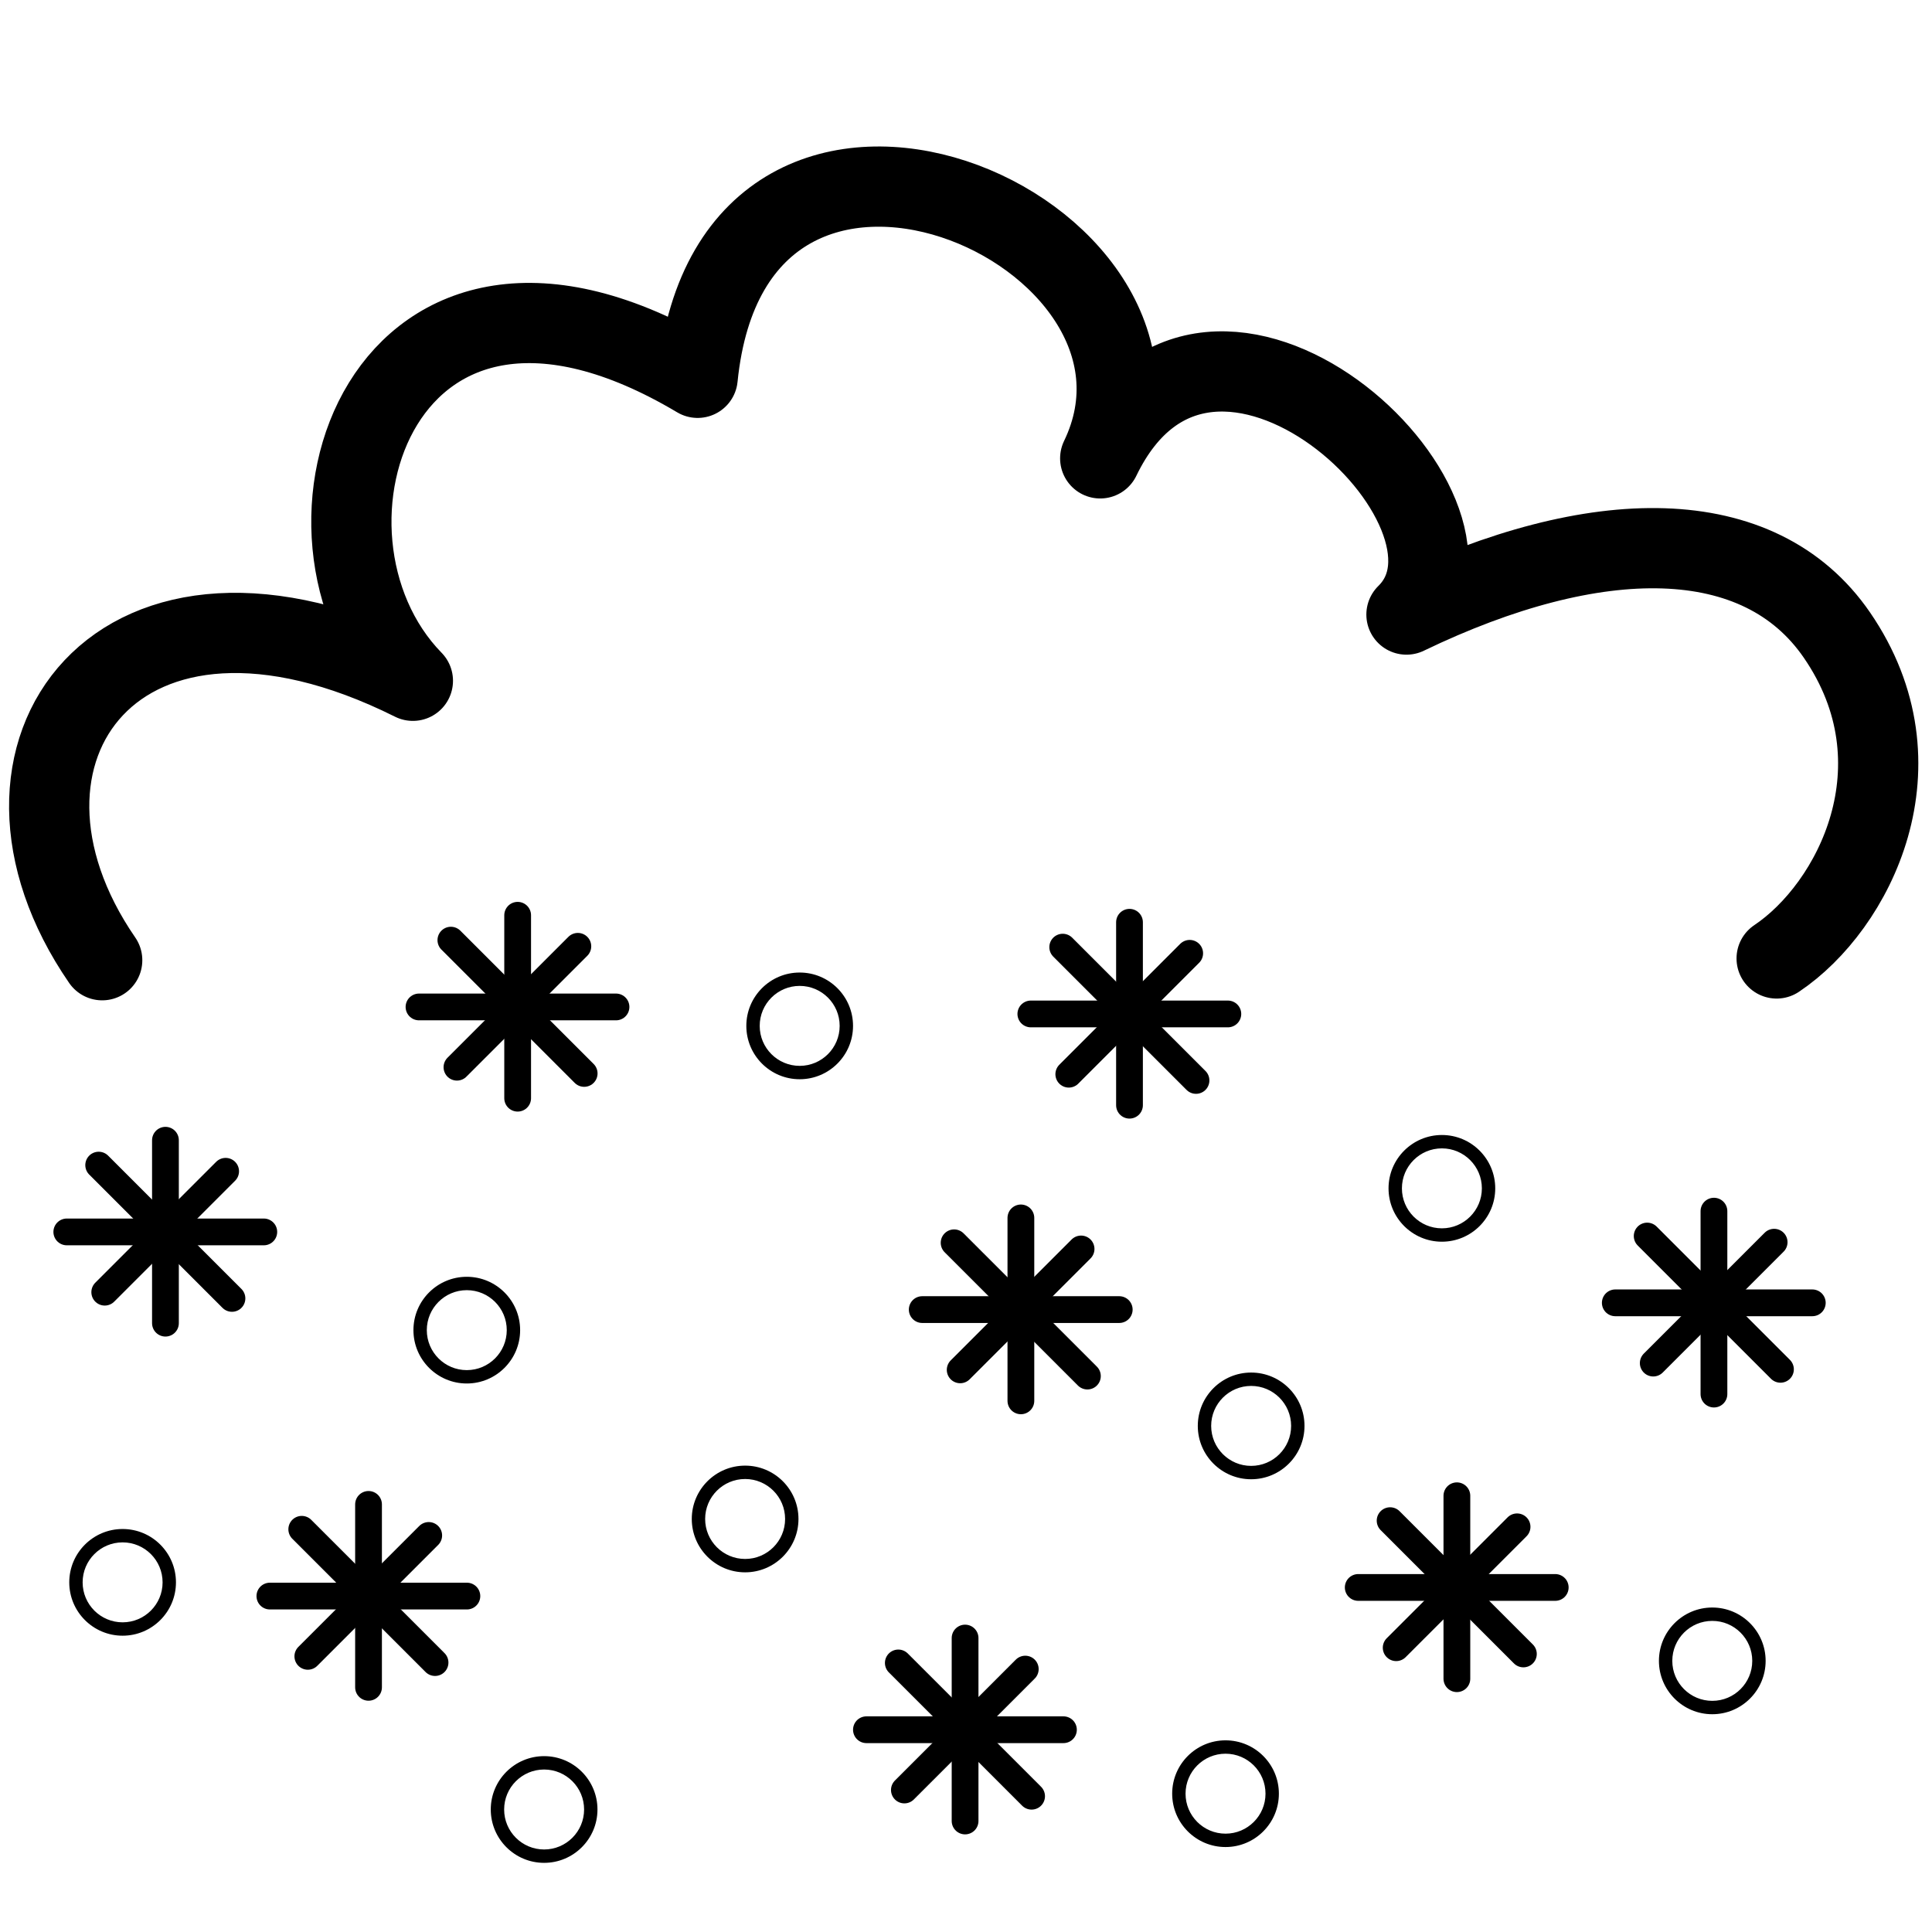 <?xml version="1.0" encoding="UTF-8" standalone="no"?>
<!DOCTYPE svg PUBLIC "-//W3C//DTD SVG 1.1//EN" "http://www.w3.org/Graphics/SVG/1.1/DTD/svg11.dtd">
<svg width="100%" height="100%" viewBox="0 0 301 301" version="1.1" xmlns="http://www.w3.org/2000/svg" xmlns:xlink="http://www.w3.org/1999/xlink" xml:space="preserve" xmlns:serif="http://www.serif.com/" style="fill-rule:evenodd;clip-rule:evenodd;stroke-linecap:round;stroke-linejoin:round;stroke-miterlimit:1.5;">
    <rect id="_77" serif:id="77" x="0.029" y="0.072" width="300" height="300" style="fill:none;"/>
    <path d="M276.796,149.324C288.894,141.22 300.087,119.176 286.187,98.943C274.121,81.378 248.587,81.542 219.124,95.747C235.485,79.741 188.581,35.855 171.41,71.411C188.581,35.855 114.277,3.437 108.689,58.862C59.511,29.581 41.971,83.175 64.325,106.064C18.5,83.175 -6.303,117.34 15.922,149.6" style="fill:none;stroke:black;stroke-width:12.5px;"/>
    <g>
        <path d="M80.649,142.595L80.649,171.096" style="fill:none;stroke:black;stroke-width:4.17px;"/>
        <path d="M95.972,156.879L65.279,156.879" style="fill:none;stroke:black;stroke-width:4.17px;"/>
        <path d="M90.027,147.432L71.192,166.268" style="fill:none;stroke:black;stroke-width:4.17px;"/>
        <path d="M70.246,146.472L91.012,167.238" style="fill:none;stroke:black;stroke-width:4.17px;"/>
    </g>
    <g>
        <path d="M175.972,143.686L175.972,172.187" style="fill:none;stroke:black;stroke-width:4.17px;"/>
        <path d="M191.295,157.97L160.602,157.97" style="fill:none;stroke:black;stroke-width:4.17px;"/>
        <path d="M185.35,148.523L166.514,167.358" style="fill:none;stroke:black;stroke-width:4.17px;"/>
        <path d="M165.569,147.563L186.335,168.329" style="fill:none;stroke:black;stroke-width:4.17px;"/>
    </g>
    <g>
        <path d="M267.028,188.694L267.028,217.194" style="fill:none;stroke:black;stroke-width:4.17px;"/>
        <path d="M282.351,202.977L251.658,202.977" style="fill:none;stroke:black;stroke-width:4.17px;"/>
        <path d="M276.406,193.531L257.571,212.366" style="fill:none;stroke:black;stroke-width:4.17px;"/>
        <path d="M256.625,192.571L277.391,213.336" style="fill:none;stroke:black;stroke-width:4.17px;"/>
    </g>
    <g>
        <path d="M159.051,189.747L159.051,218.247" style="fill:none;stroke:black;stroke-width:4.17px;"/>
        <path d="M174.374,204.03L143.681,204.03" style="fill:none;stroke:black;stroke-width:4.17px;"/>
        <path d="M168.429,194.584L149.593,213.419" style="fill:none;stroke:black;stroke-width:4.17px;"/>
        <path d="M148.648,193.624L169.414,214.389" style="fill:none;stroke:black;stroke-width:4.17px;"/>
    </g>
    <g>
        <path d="M57.416,234.381L57.416,262.881" style="fill:none;stroke:black;stroke-width:4.17px;"/>
        <path d="M72.739,248.664L42.046,248.664" style="fill:none;stroke:black;stroke-width:4.17px;"/>
        <path d="M66.794,239.218L47.959,258.053" style="fill:none;stroke:black;stroke-width:4.17px;"/>
        <path d="M47.013,238.258L67.779,259.023" style="fill:none;stroke:black;stroke-width:4.17px;"/>
    </g>
    <g>
        <path d="M150.357,255.204L150.357,283.704" style="fill:none;stroke:black;stroke-width:4.17px;"/>
        <path d="M165.68,269.487L134.987,269.487" style="fill:none;stroke:black;stroke-width:4.17px;"/>
        <path d="M159.735,260.041L140.9,278.876" style="fill:none;stroke:black;stroke-width:4.17px;"/>
        <path d="M139.954,259.081L160.72,279.846" style="fill:none;stroke:black;stroke-width:4.17px;"/>
    </g>
    <g>
        <path d="M25.776,177.645L25.776,206.146" style="fill:none;stroke:black;stroke-width:4.17px;"/>
        <path d="M41.099,191.929L10.407,191.929" style="fill:none;stroke:black;stroke-width:4.17px;"/>
        <path d="M35.154,182.482L16.319,201.318" style="fill:none;stroke:black;stroke-width:4.17px;"/>
        <path d="M15.374,181.522L36.139,202.288" style="fill:none;stroke:black;stroke-width:4.17px;"/>
    </g>
    <g>
        <path d="M226.978,233.037L226.978,261.537" style="fill:none;stroke:black;stroke-width:4.17px;"/>
        <path d="M242.301,247.32L211.608,247.32" style="fill:none;stroke:black;stroke-width:4.17px;"/>
        <path d="M236.355,237.874L217.52,256.709" style="fill:none;stroke:black;stroke-width:4.17px;"/>
        <path d="M216.575,236.914L237.34,257.68" style="fill:none;stroke:black;stroke-width:4.17px;"/>
    </g>
    <path d="M124.588,151.518C129.175,151.518 132.9,155.242 132.9,159.83C132.9,164.417 129.175,168.142 124.588,168.142C120.001,168.142 116.276,164.417 116.276,159.83C116.276,155.242 120.001,151.518 124.588,151.518ZM124.588,153.601C121.15,153.601 118.36,156.392 118.36,159.83C118.36,163.267 121.15,166.058 124.588,166.058C128.026,166.058 130.817,163.267 130.817,159.83C130.817,156.392 128.026,153.601 124.588,153.601Z"/>
    <path d="M72.723,198.92C77.311,198.92 81.035,202.645 81.035,207.232C81.035,211.819 77.311,215.544 72.723,215.544C68.136,215.544 64.412,211.819 64.412,207.232C64.412,202.645 68.136,198.92 72.723,198.92ZM72.723,201.004C69.286,201.004 66.495,203.794 66.495,207.232C66.495,210.67 69.286,213.461 72.723,213.461C76.161,213.461 78.952,210.67 78.952,207.232C78.952,203.794 76.161,201.004 72.723,201.004Z"/>
    <path d="M266.768,250.447C271.355,250.447 275.08,254.172 275.08,258.759C275.08,263.346 271.355,267.071 266.768,267.071C262.18,267.071 258.456,263.346 258.456,258.759C258.456,254.172 262.18,250.447 266.768,250.447ZM266.768,252.53C263.33,252.53 260.539,255.321 260.539,258.759C260.539,262.197 263.33,264.987 266.768,264.987C270.205,264.987 272.996,262.197 272.996,258.759C272.996,255.321 270.205,252.53 266.768,252.53Z"/>
    <path d="M190.934,271.139C195.521,271.139 199.246,274.863 199.246,279.451C199.246,284.038 195.521,287.763 190.934,287.763C186.346,287.763 182.622,284.038 182.622,279.451C182.622,274.863 186.346,271.139 190.934,271.139ZM190.934,273.222C187.496,273.222 184.705,276.013 184.705,279.451C184.705,282.888 187.496,285.679 190.934,285.679C194.371,285.679 197.162,282.888 197.162,279.451C197.162,276.013 194.371,273.222 190.934,273.222Z"/>
    <path d="M224.642,176.83C229.23,176.83 232.954,180.554 232.954,185.142C232.954,189.729 229.23,193.454 224.642,193.454C220.055,193.454 216.33,189.729 216.33,185.142C216.33,180.554 220.055,176.83 224.642,176.83ZM224.642,178.913C221.205,178.913 218.414,181.704 218.414,185.142C218.414,188.579 221.205,191.37 224.642,191.37C228.08,191.37 230.871,188.579 230.871,185.142C230.871,181.704 228.08,178.913 224.642,178.913Z"/>
    <path d="M194.925,213.84C199.512,213.84 203.237,217.564 203.237,222.151C203.237,226.739 199.512,230.463 194.925,230.463C190.338,230.463 186.613,226.739 186.613,222.151C186.613,217.564 190.338,213.84 194.925,213.84ZM194.925,215.923C191.487,215.923 188.696,218.714 188.696,222.151C188.696,225.589 191.487,228.38 194.925,228.38C198.363,228.38 201.153,225.589 201.153,222.151C201.153,218.714 198.363,215.923 194.925,215.923Z"/>
    <path d="M116.089,228.341C120.676,228.341 124.4,232.065 124.4,236.652C124.4,241.24 120.676,244.964 116.089,244.964C111.501,244.964 107.777,241.24 107.777,236.652C107.777,232.065 111.501,228.341 116.089,228.341ZM116.089,230.424C112.651,230.424 109.86,233.215 109.86,236.652C109.86,240.09 112.651,242.881 116.089,242.881C119.526,242.881 122.317,240.09 122.317,236.652C122.317,233.215 119.526,230.424 116.089,230.424Z"/>
    <path d="M84.772,273.602C89.36,273.602 93.084,277.327 93.084,281.914C93.084,286.501 89.36,290.226 84.772,290.226C80.185,290.226 76.46,286.501 76.46,281.914C76.46,277.327 80.185,273.602 84.772,273.602ZM84.772,275.686C81.335,275.686 78.544,278.476 78.544,281.914C78.544,285.352 81.335,288.143 84.772,288.143C88.21,288.143 91.001,285.352 91.001,281.914C91.001,278.476 88.21,275.686 84.772,275.686Z"/>
    <path d="M19.102,238.214C23.69,238.214 27.414,241.938 27.414,246.526C27.414,251.113 23.69,254.837 19.102,254.837C14.515,254.837 10.791,251.113 10.791,246.526C10.791,241.938 14.515,238.214 19.102,238.214ZM19.102,240.297C15.665,240.297 12.874,243.088 12.874,246.526C12.874,249.963 15.665,252.754 19.102,252.754C22.54,252.754 25.331,249.963 25.331,246.526C25.331,243.088 22.54,240.297 19.102,240.297Z"/>
</svg>

